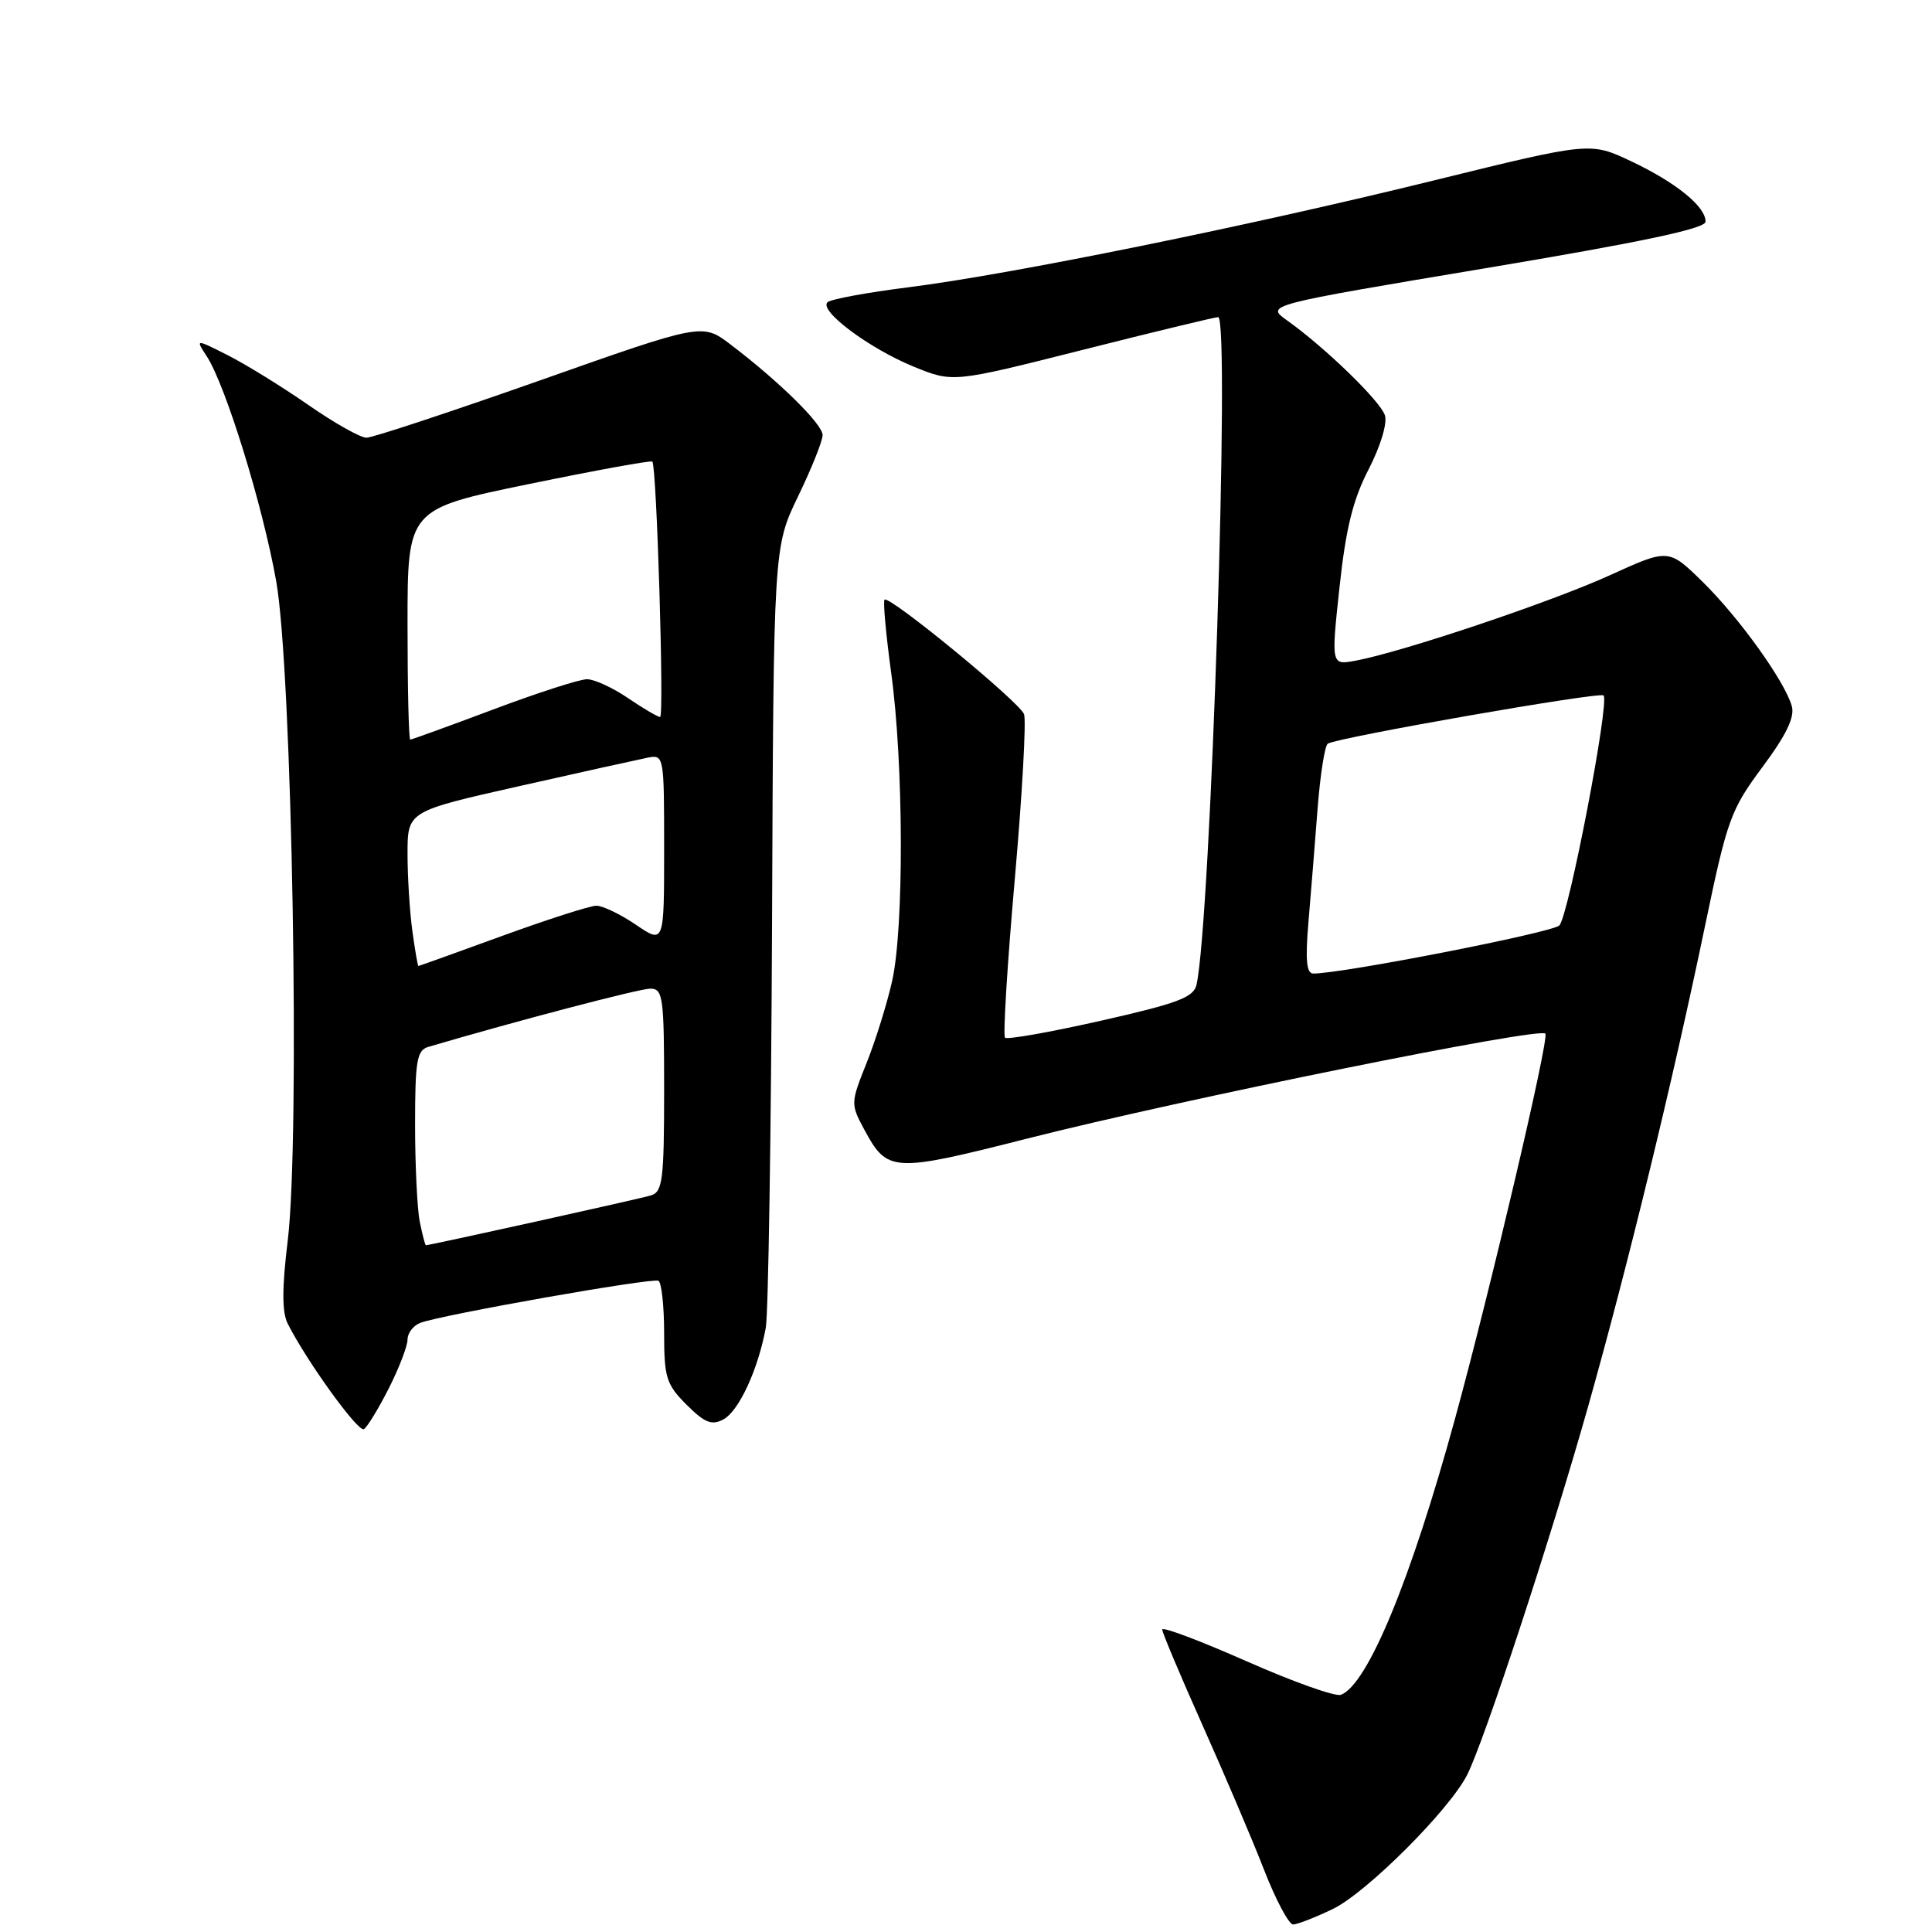 <?xml version="1.0" encoding="UTF-8" standalone="no"?>
<!DOCTYPE svg PUBLIC "-//W3C//DTD SVG 1.1//EN" "http://www.w3.org/Graphics/SVG/1.1/DTD/svg11.dtd" >
<svg xmlns="http://www.w3.org/2000/svg" xmlns:xlink="http://www.w3.org/1999/xlink" version="1.1" viewBox="0 0 256 256">
 <g >
 <path fill="currentColor"
d=" M 176.63 252.94 C 181.08 250.78 191.95 239.93 194.38 235.23 C 196.61 230.89 205.46 203.96 210.41 186.45 C 215.72 167.64 221.63 143.34 225.96 122.52 C 228.86 108.60 229.33 107.29 233.53 101.64 C 236.71 97.37 237.84 95.01 237.42 93.55 C 236.46 90.22 230.44 81.84 225.60 77.09 C 221.10 72.68 221.10 72.68 213.30 76.23 C 205.56 79.76 185.89 86.37 179.64 87.54 C 176.38 88.15 176.38 88.15 177.49 77.83 C 178.33 70.03 179.27 66.20 181.35 62.19 C 182.91 59.16 183.85 56.09 183.51 55.04 C 182.91 53.15 175.60 46.06 170.55 42.46 C 167.68 40.42 167.68 40.42 196.84 35.54 C 217.52 32.08 226.00 30.29 226.00 29.37 C 226.00 27.36 222.08 24.18 216.14 21.37 C 210.72 18.81 210.72 18.81 190.11 23.88 C 165.45 29.96 133.93 36.36 120.35 38.07 C 114.93 38.75 110.12 39.64 109.66 40.04 C 108.42 41.13 115.19 46.19 121.11 48.60 C 126.27 50.70 126.27 50.70 143.38 46.38 C 152.80 44.00 160.91 42.04 161.41 42.02 C 163.03 41.98 160.43 122.20 158.54 130.50 C 158.16 132.16 156.03 132.96 145.88 135.25 C 139.16 136.77 133.44 137.78 133.17 137.50 C 132.89 137.23 133.47 127.80 134.46 116.55 C 135.45 105.30 136.00 95.44 135.69 94.63 C 135.06 92.99 117.82 78.84 117.21 79.46 C 116.99 79.68 117.39 84.05 118.09 89.18 C 119.74 101.17 119.80 122.93 118.21 130.00 C 117.53 133.03 116.00 137.92 114.82 140.87 C 112.71 146.15 112.70 146.29 114.53 149.69 C 117.59 155.36 118.26 155.40 136.18 150.85 C 156.66 145.65 204.40 135.99 204.78 136.97 C 205.20 138.04 197.44 171.06 192.80 187.98 C 186.95 209.36 181.22 223.21 177.68 224.57 C 176.96 224.85 171.34 222.85 165.19 220.13 C 159.03 217.41 154.00 215.51 154.00 215.92 C 154.00 216.32 156.40 222.02 159.33 228.58 C 162.26 235.14 165.94 243.76 167.49 247.75 C 169.04 251.74 170.78 255.00 171.34 255.00 C 171.91 255.00 174.28 254.07 176.63 252.94 Z  M 51.52 183.96 C 52.88 181.27 54.00 178.36 54.00 177.50 C 54.00 176.64 54.76 175.65 55.68 175.29 C 58.47 174.22 86.44 169.28 87.25 169.71 C 87.66 169.94 88.00 173.05 88.00 176.64 C 88.00 182.53 88.28 183.44 90.97 186.13 C 93.38 188.53 94.31 188.91 95.85 188.08 C 97.91 186.98 100.46 181.45 101.47 175.93 C 101.81 174.04 102.18 150.00 102.30 122.50 C 102.50 72.50 102.50 72.50 105.75 65.77 C 107.54 62.07 109.00 58.42 109.00 57.65 C 109.00 56.20 103.22 50.52 96.78 45.63 C 93.06 42.81 93.06 42.81 71.54 50.41 C 59.70 54.58 49.36 58.00 48.56 58.00 C 47.75 58.00 44.26 56.03 40.80 53.62 C 37.33 51.22 32.56 48.27 30.20 47.08 C 25.89 44.90 25.89 44.90 27.39 47.20 C 29.90 51.05 34.82 67.00 36.60 77.03 C 38.71 88.95 39.79 150.80 38.12 164.45 C 37.36 170.67 37.36 173.84 38.11 175.36 C 40.58 180.29 47.46 189.83 48.22 189.37 C 48.67 189.09 50.15 186.66 51.52 183.96 Z  M 173.37 122.25 C 173.69 118.54 174.23 111.78 174.58 107.24 C 174.93 102.70 175.54 98.78 175.94 98.54 C 177.30 97.70 211.97 91.64 212.48 92.15 C 213.31 92.97 207.84 121.40 206.62 122.63 C 205.68 123.57 177.92 129.00 174.02 129.00 C 173.12 129.00 172.95 127.23 173.37 122.25 Z  M 55.62 161.88 C 55.28 160.16 55.00 154.36 55.00 148.99 C 55.00 140.56 55.24 139.16 56.75 138.72 C 68.27 135.32 84.73 131.00 86.17 131.00 C 87.85 131.00 88.00 132.08 88.00 144.43 C 88.00 156.35 87.80 157.93 86.25 158.40 C 84.79 158.85 56.99 165.00 56.43 165.00 C 56.33 165.00 55.97 163.59 55.62 161.88 Z  M 54.64 123.36 C 54.29 120.81 54.00 116.20 54.00 113.11 C 54.01 107.50 54.01 107.50 68.75 104.18 C 76.86 102.35 84.51 100.66 85.75 100.41 C 87.99 99.96 88.00 100.03 88.00 112.52 C 88.00 125.07 88.00 125.07 84.27 122.54 C 82.22 121.14 79.85 120.01 79.02 120.01 C 78.18 120.02 72.57 121.82 66.55 124.01 C 60.53 126.21 55.53 128.00 55.44 128.00 C 55.35 128.00 54.99 125.91 54.64 123.36 Z  M 54.00 82.73 C 54.00 67.45 54.00 67.45 70.08 64.14 C 78.92 62.32 86.29 60.98 86.44 61.16 C 87.02 61.85 88.02 95.00 87.47 95.00 C 87.15 95.00 85.24 93.88 83.21 92.50 C 81.19 91.12 78.75 90.00 77.78 90.00 C 76.82 90.00 71.23 91.80 65.38 94.00 C 59.52 96.20 54.56 98.00 54.36 98.00 C 54.16 98.00 54.00 91.13 54.00 82.73 Z "/>
</g>
</svg>